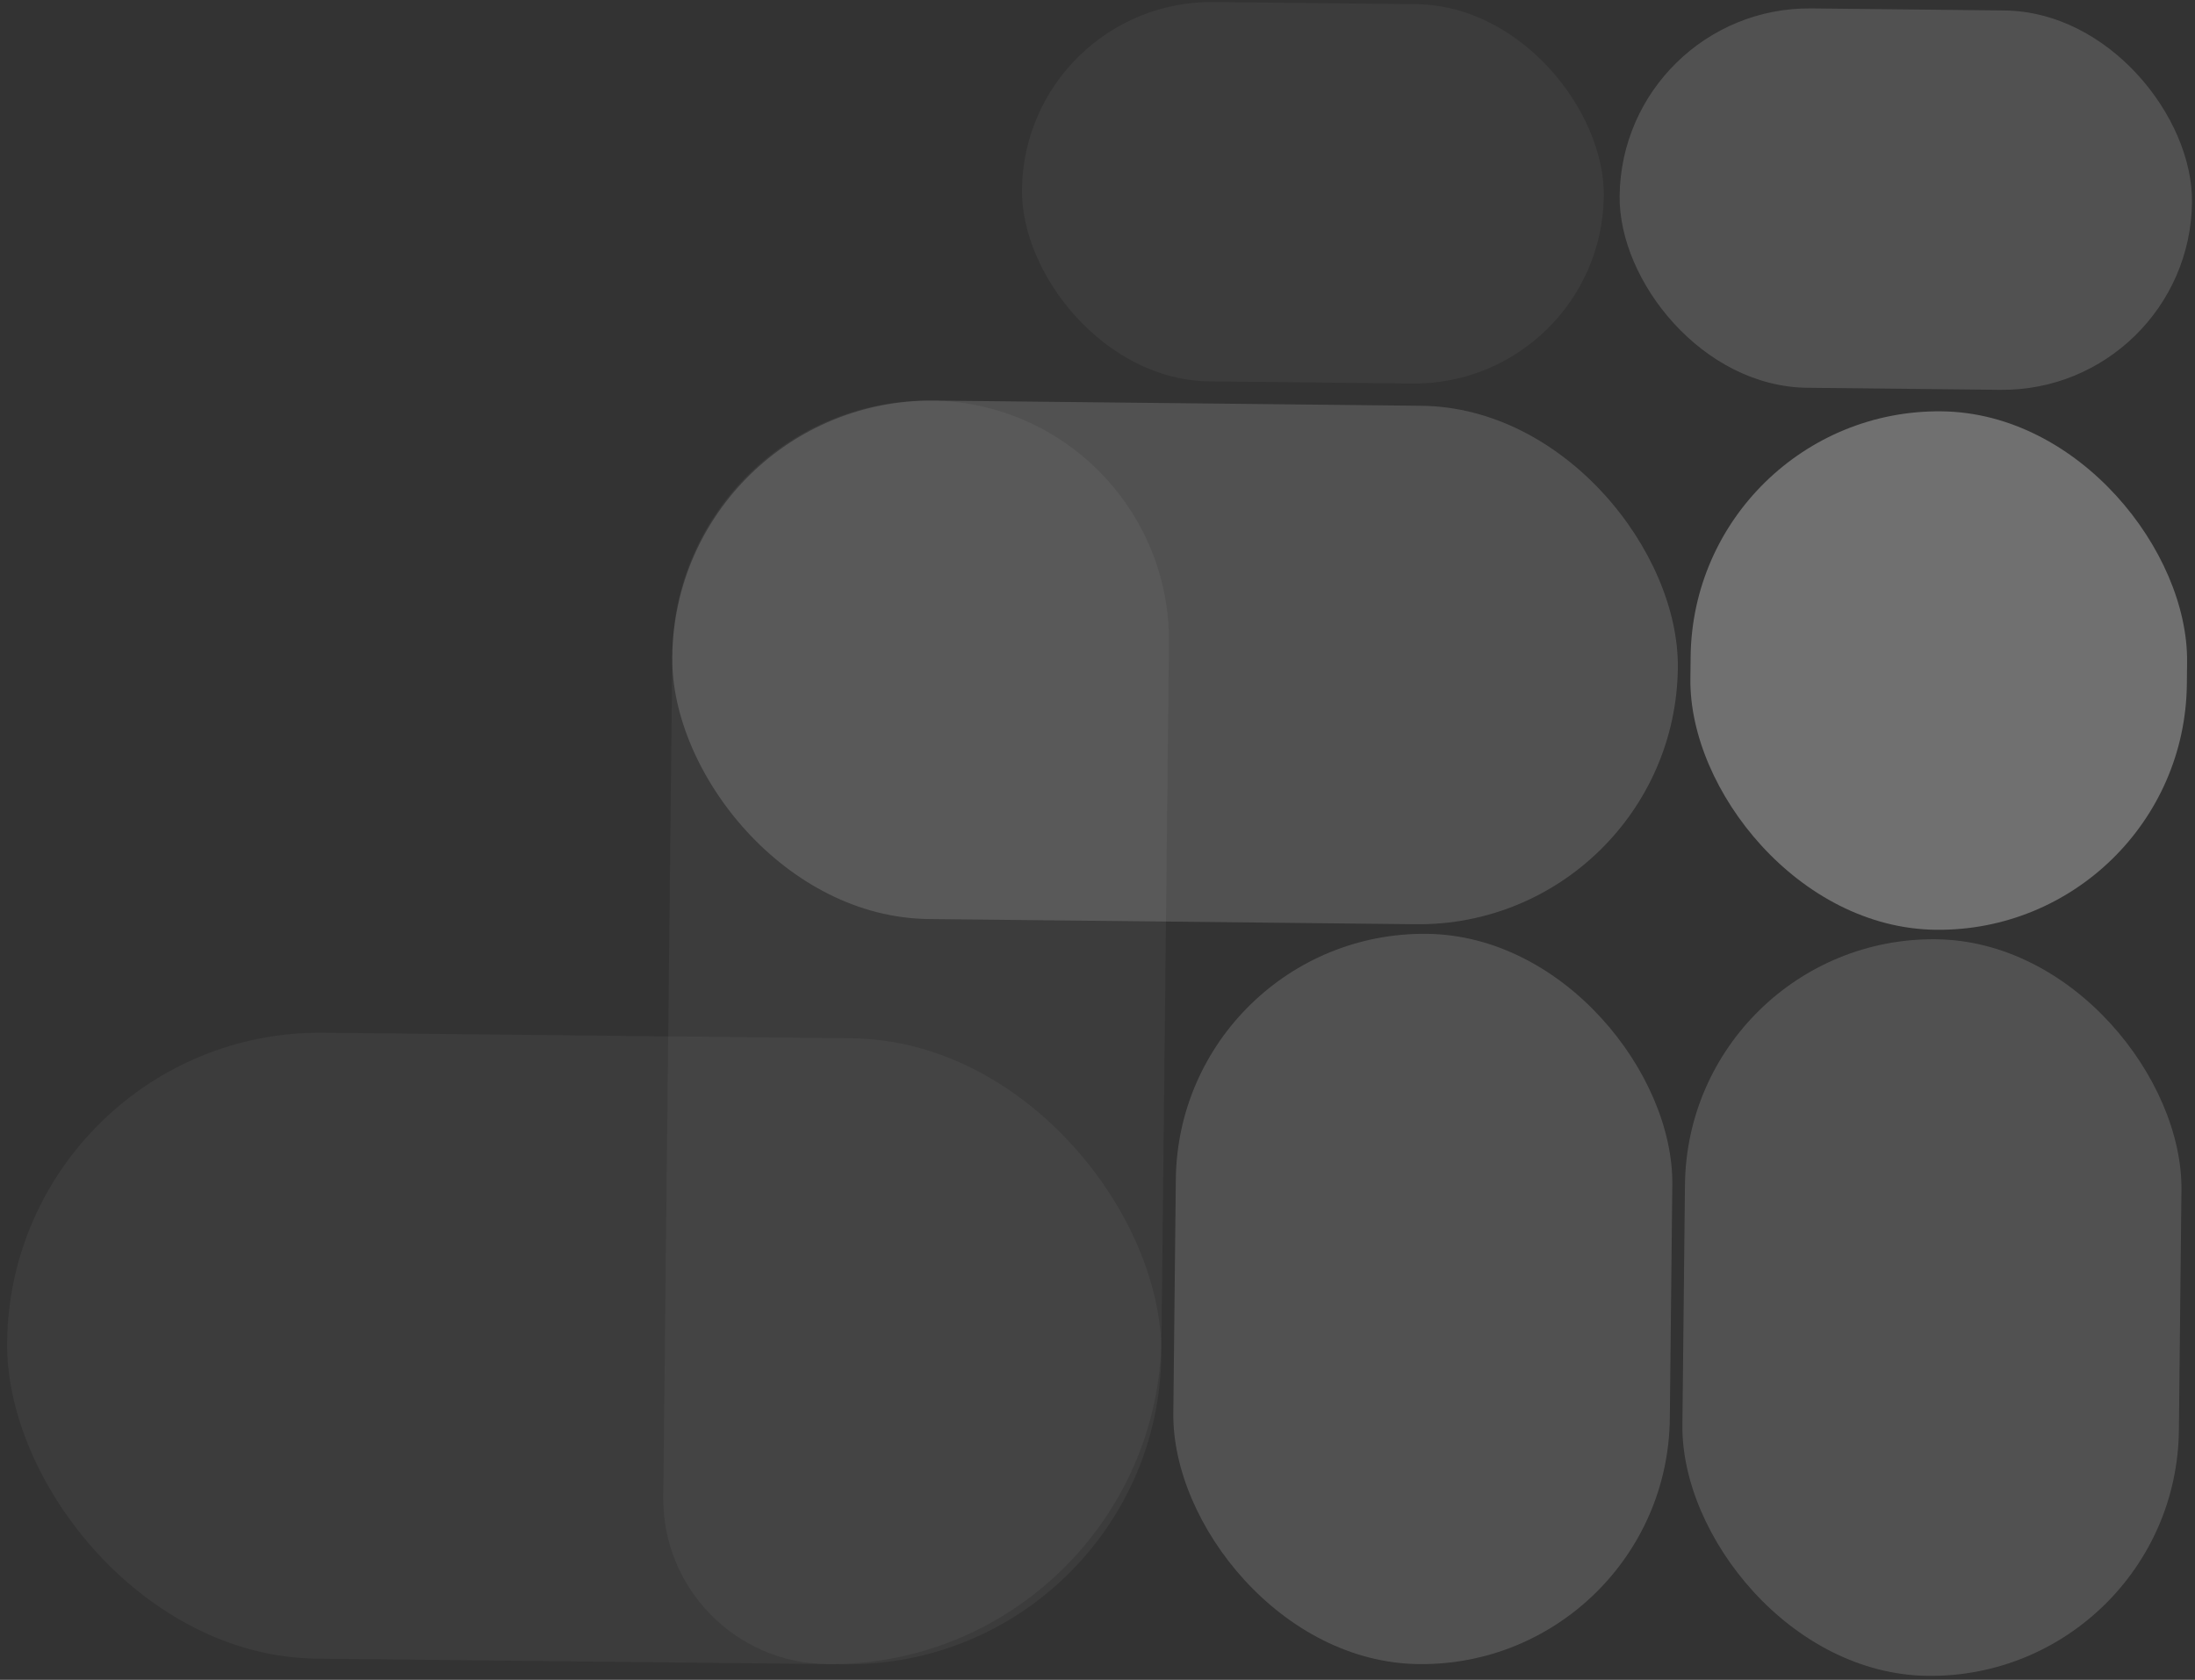 <svg width="580" height="444" viewBox="0 0 580 444" fill="none" xmlns="http://www.w3.org/2000/svg">
<rect x="0" y="0" width="580" height="444" fill="#333333" stroke="none"/>
<rect opacity="0.3" x="440.523" y="440.547" width="131.194" height="193.031" rx="65.597" transform="rotate(-179.388 440.523 440.547)" fill="white" fill-opacity="0.5"/>
<path opacity="0.3" d="M306.919 353.322C306.403 401.623 266.828 440.361 218.527 439.845C194.376 439.587 175.007 419.8 175.265 395.649L177.645 172.877C178.045 135.469 208.694 105.469 246.101 105.868C281.146 106.243 309.252 134.956 308.877 170.001L306.919 353.322Z" fill="white" fill-opacity="0.15"/>
<rect opacity="0.3" x="442.617" y="245.02" width="265.73" height="137.043" rx="68.522" transform="rotate(-179.388 442.617 245.02)" fill="white" fill-opacity="0.5"/>
<rect opacity="0.3" x="575.039" y="443.654" width="131.194" height="194.702" rx="65.597" transform="rotate(-179.388 575.039 443.654)" fill="white" fill-opacity="0.5"/>
<rect opacity="0.3" x="305.984" y="440.779" width="305.005" height="165.455" rx="82.727" transform="rotate(-179.388 305.984 440.779)" fill="white" fill-opacity="0.15"/>
<rect opacity="0.3" x="577.148" y="246.457" width="131.194" height="137.043" rx="65.597" transform="rotate(-179.388 577.148 246.457)" fill="white"/>
<rect opacity="0.3" x="423.25" y="101.912" width="153.756" height="100.276" rx="50.138" transform="rotate(-179.388 423.25 101.912)" fill="white" fill-opacity="0.15"/>
<rect opacity="0.3" x="428.5" y="1.688" width="151.249" height="100.276" rx="50.138" transform="rotate(0.612 428.5 1.688)" fill="white" fill-opacity="0.5"/>
</svg>
